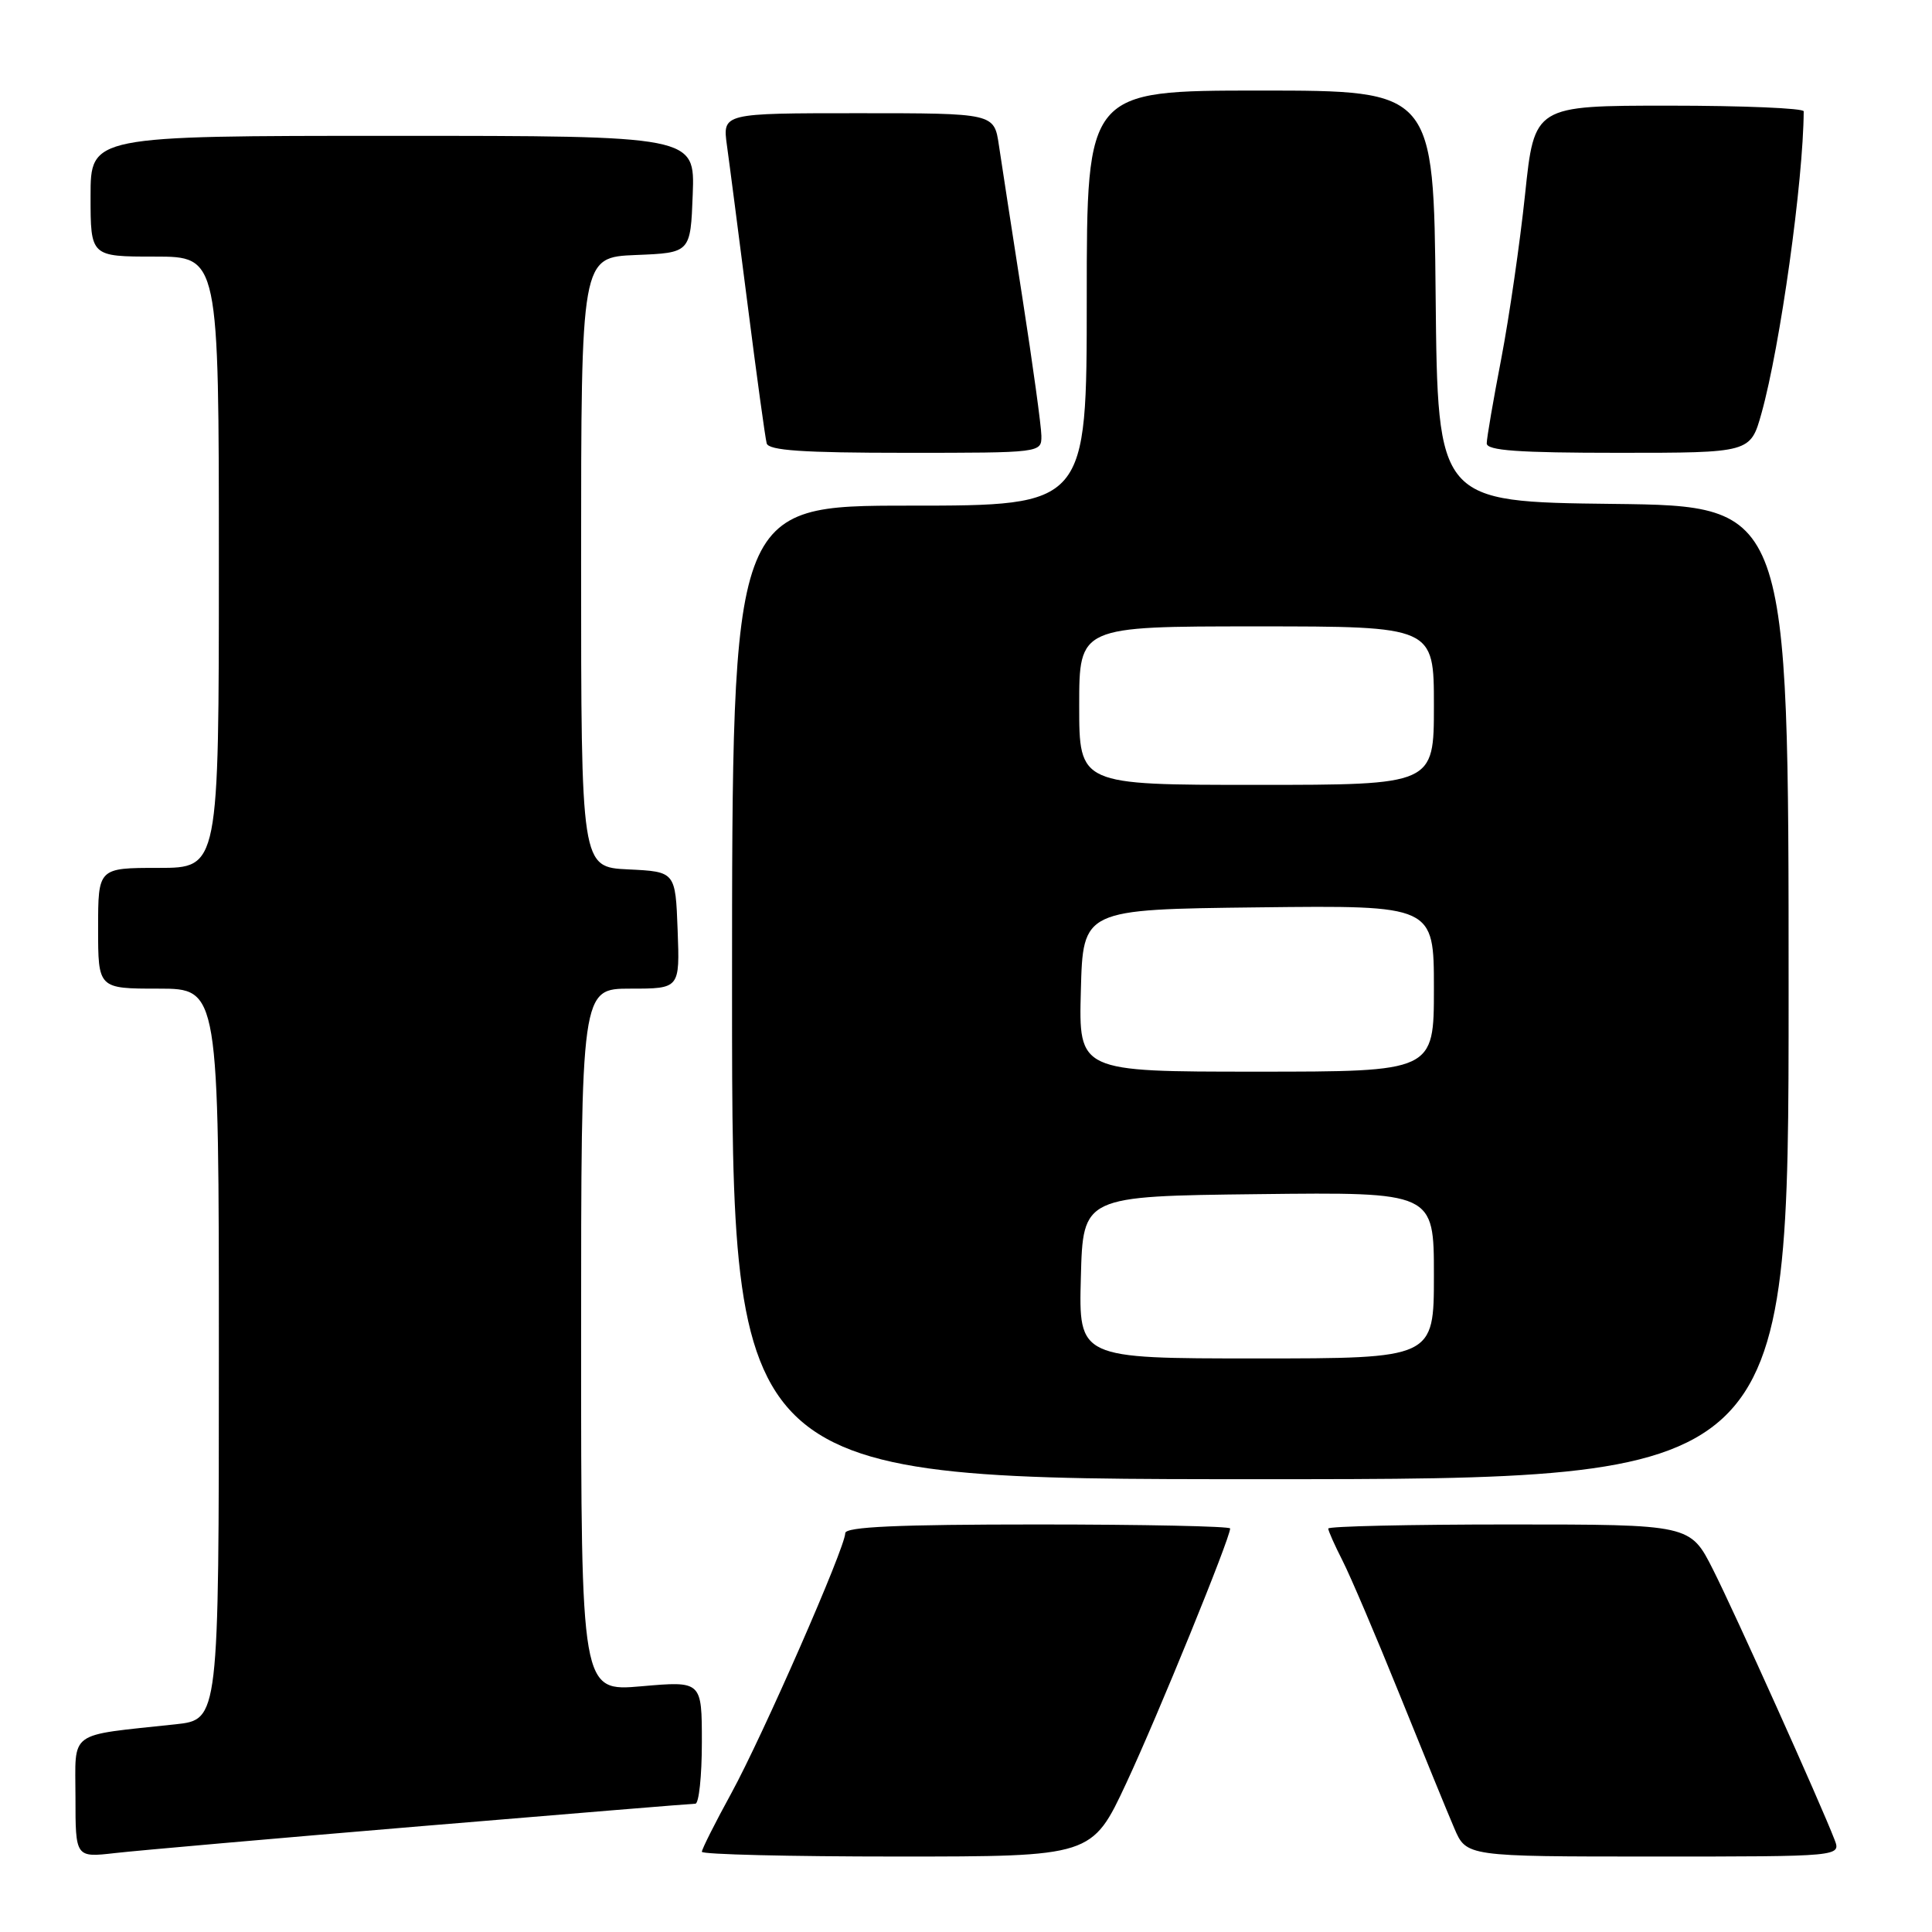 <?xml version="1.0" encoding="UTF-8" standalone="no"?>
<!DOCTYPE svg PUBLIC "-//W3C//DTD SVG 1.1//EN" "http://www.w3.org/Graphics/SVG/1.1/DTD/svg11.dtd" >
<svg xmlns="http://www.w3.org/2000/svg" xmlns:xlink="http://www.w3.org/1999/xlink" version="1.1" viewBox="0 0 256 256">
 <g >
 <path fill="currentColor"
d=" M 55.89 241.97 C 75.36 240.34 91.67 239.00 92.14 239.00 C 92.61 239.00 93.00 235.34 93.00 230.87 C 93.00 222.74 93.00 222.74 85.00 223.44 C 77.00 224.14 77.00 224.14 77.00 177.57 C 77.00 131.00 77.00 131.00 83.54 131.00 C 90.08 131.00 90.08 131.00 89.79 123.25 C 89.50 115.50 89.50 115.50 83.25 115.20 C 77.00 114.90 77.00 114.90 77.00 74.50 C 77.00 34.09 77.00 34.09 84.25 33.79 C 91.50 33.50 91.50 33.50 91.79 25.75 C 92.08 18.00 92.08 18.00 52.04 18.00 C 12.00 18.00 12.00 18.00 12.00 26.00 C 12.00 34.00 12.00 34.00 20.50 34.00 C 29.00 34.00 29.00 34.00 29.00 74.50 C 29.00 115.00 29.00 115.00 21.00 115.00 C 13.00 115.00 13.00 115.00 13.00 123.00 C 13.00 131.00 13.00 131.00 21.00 131.00 C 29.00 131.00 29.00 131.00 29.00 179.43 C 29.00 227.86 29.00 227.86 23.25 228.48 C 8.80 230.04 10.00 229.17 10.00 238.16 C 10.00 246.14 10.00 246.14 15.25 245.54 C 18.14 245.21 36.43 243.60 55.89 241.97 Z  M 149.25 236.25 C 153.40 227.37 163.00 203.82 163.00 202.53 C 163.00 202.24 151.53 202.00 137.50 202.00 C 118.99 202.00 112.00 202.31 112.00 203.15 C 112.00 205.05 101.07 229.99 96.90 237.62 C 94.75 241.54 93.00 245.03 93.00 245.37 C 93.00 245.72 104.63 246.00 118.85 246.00 C 144.70 246.00 144.70 246.00 149.25 236.25 Z  M 243.08 243.75 C 241.23 238.94 229.86 213.67 226.99 207.99 C 223.97 202.00 223.97 202.00 199.99 202.00 C 186.79 202.00 176.00 202.24 176.00 202.54 C 176.00 202.84 176.85 204.75 177.89 206.79 C 178.93 208.83 182.33 216.80 185.44 224.50 C 188.55 232.20 191.81 240.19 192.70 242.25 C 194.30 246.00 194.30 246.00 219.13 246.00 C 243.95 246.00 243.95 246.00 243.08 243.75 Z  M 237.00 131.52 C 237.00 67.04 237.00 67.04 213.75 66.77 C 190.50 66.50 190.50 66.50 190.23 39.25 C 189.97 12.00 189.97 12.00 166.98 12.00 C 144.00 12.00 144.00 12.00 144.00 39.50 C 144.00 67.00 144.00 67.00 120.50 67.00 C 97.00 67.00 97.00 67.00 97.00 131.50 C 97.00 196.00 97.00 196.00 167.00 196.00 C 237.00 196.00 237.00 196.00 237.00 131.52 Z  M 137.99 57.75 C 137.98 56.51 136.85 48.30 135.48 39.50 C 134.11 30.70 132.71 21.59 132.36 19.25 C 131.73 15.00 131.73 15.00 113.73 15.00 C 95.74 15.00 95.74 15.00 96.32 19.25 C 96.65 21.59 97.88 31.15 99.08 40.50 C 100.27 49.85 101.40 58.06 101.59 58.75 C 101.85 59.69 106.39 60.00 119.97 60.00 C 138.00 60.00 138.00 60.00 137.99 57.75 Z  M 233.41 54.75 C 235.90 45.82 238.95 23.95 239.00 14.75 C 239.00 14.34 230.97 14.00 221.16 14.00 C 203.31 14.00 203.31 14.00 202.08 25.75 C 201.40 32.21 199.98 42.00 198.93 47.50 C 197.87 53.00 197.00 58.06 197.00 58.75 C 197.00 59.70 201.16 60.00 214.47 60.00 C 231.94 60.00 231.94 60.00 233.41 54.75 Z  M 143.22 169.25 C 143.50 158.50 143.50 158.50 166.75 158.23 C 190.00 157.96 190.00 157.96 190.00 168.98 C 190.00 180.00 190.00 180.00 166.47 180.00 C 142.93 180.00 142.93 180.00 143.22 169.25 Z  M 143.22 131.25 C 143.50 120.50 143.50 120.50 166.75 120.23 C 190.00 119.96 190.00 119.96 190.00 130.98 C 190.00 142.00 190.00 142.00 166.47 142.00 C 142.93 142.00 142.93 142.00 143.22 131.25 Z  M 143.00 93.50 C 143.00 83.00 143.00 83.00 166.50 83.00 C 190.00 83.00 190.00 83.00 190.00 93.50 C 190.00 104.00 190.00 104.00 166.50 104.00 C 143.00 104.00 143.00 104.00 143.00 93.50 Z "/>
</g>
</svg>